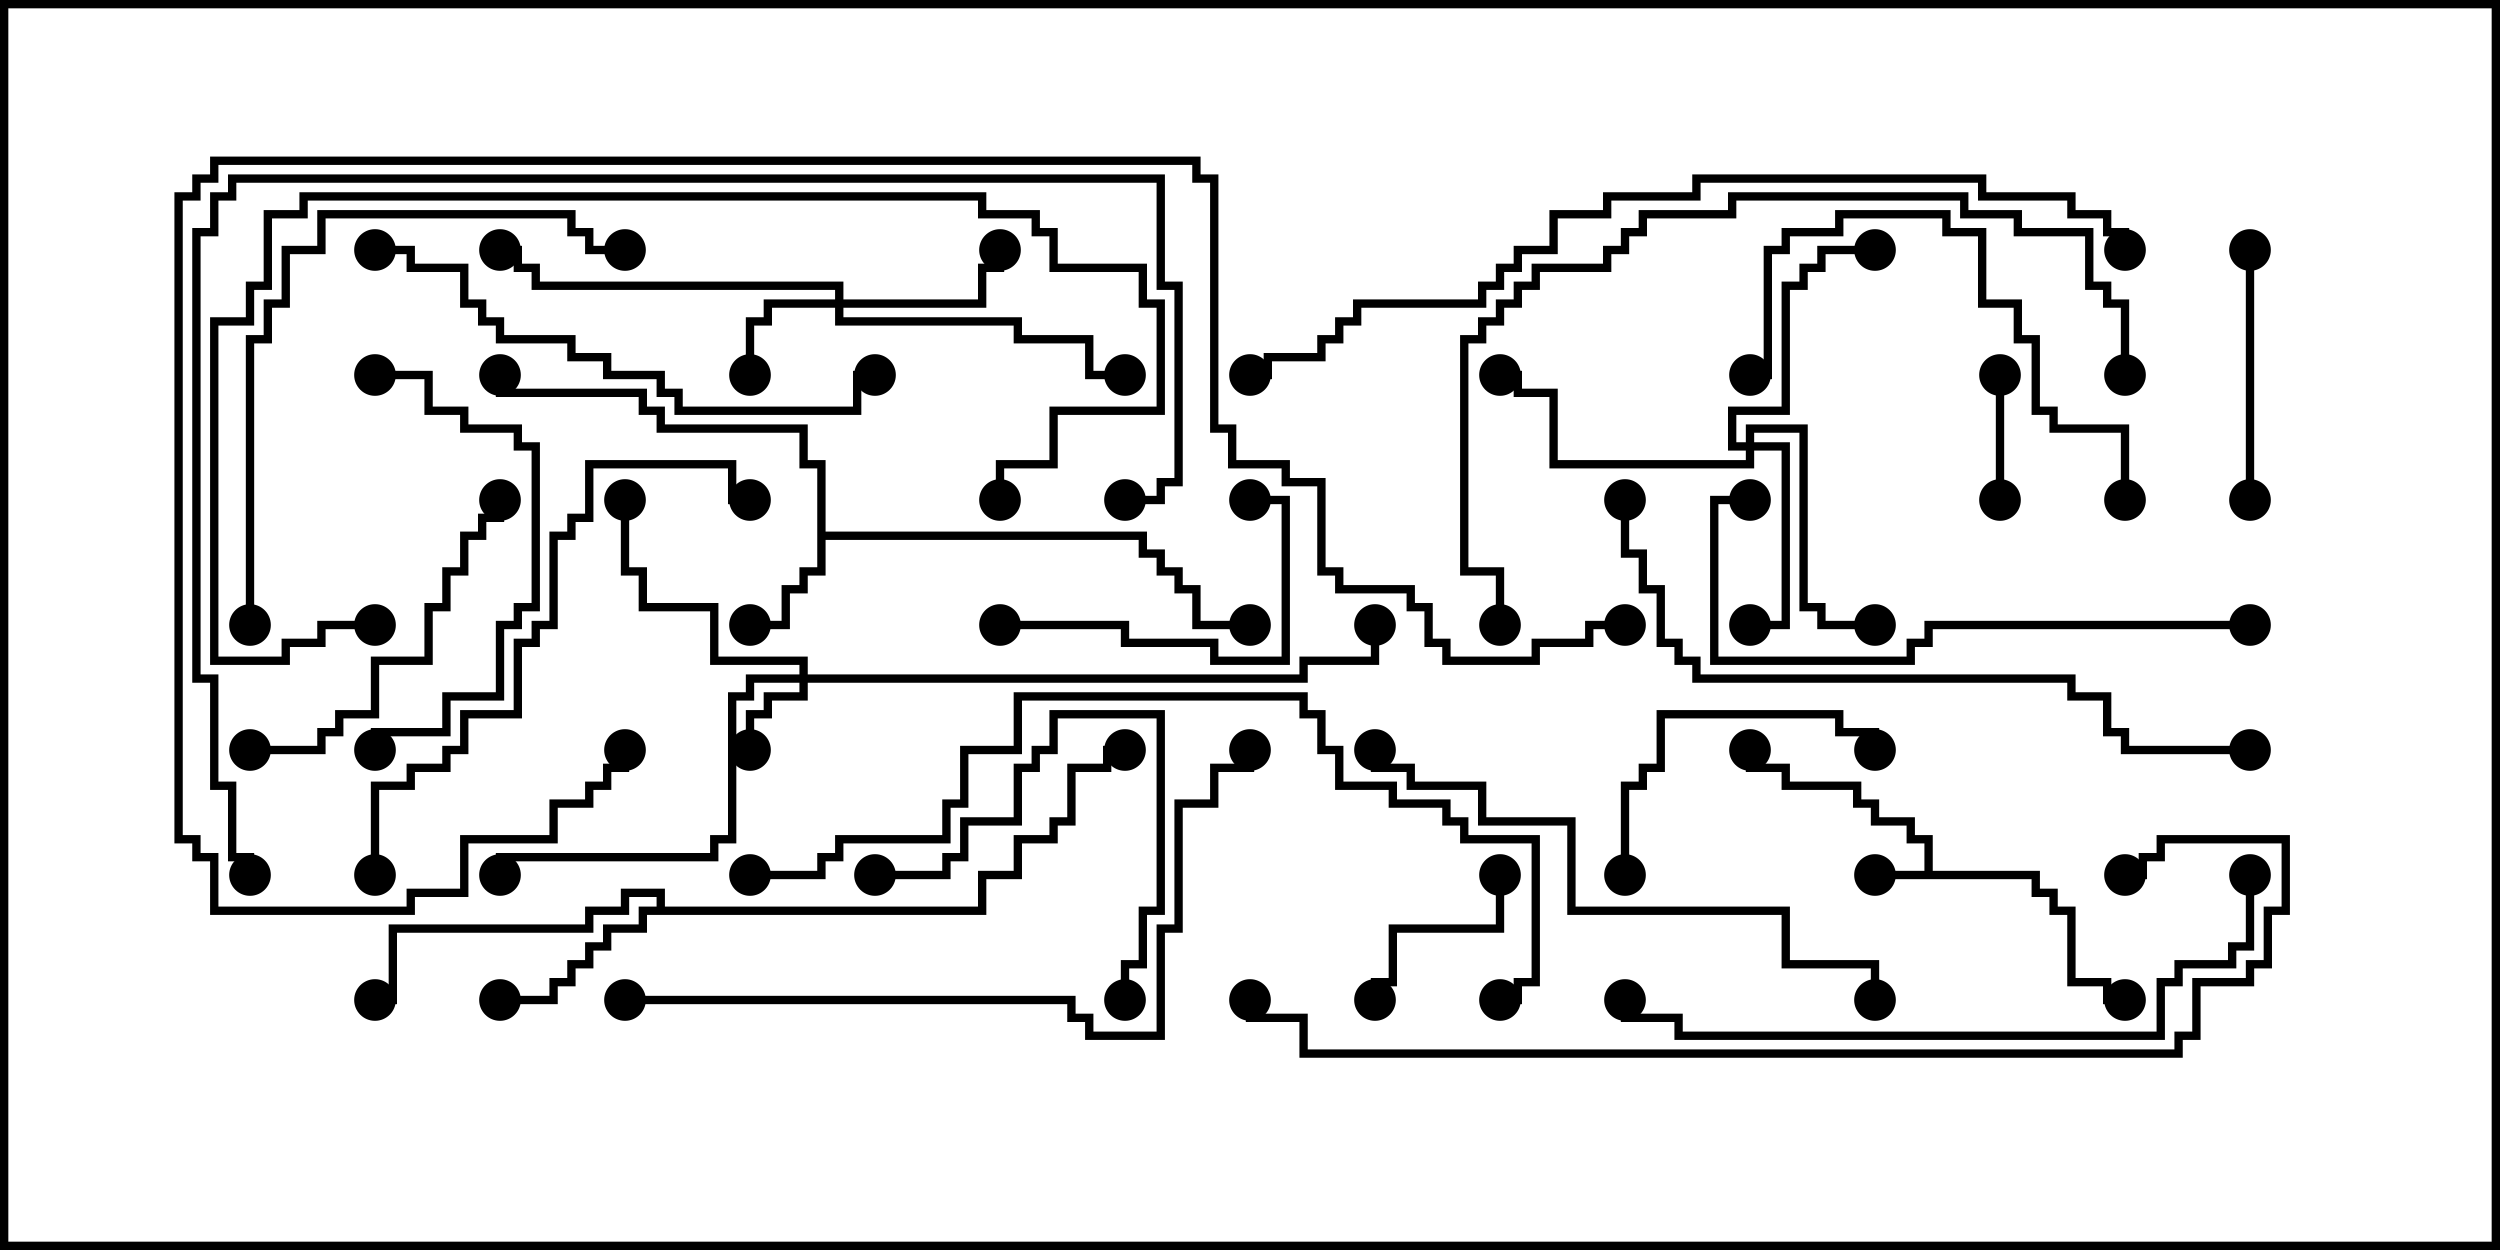 <svg version="1.1" width="30" height="15" xmlns="http://www.w3.org/2000/svg"><path d="M23.093,10.45L23.093,10.121L22.879,10.121L22.879,9.907L22.45,9.907L22.45,9.693L22.236,9.693L22.236,9.479L21.379,9.479L21.379,9.264L20.95,9.264L20.95,9L21.05,9L21.05,9.164L21.479,9.164L21.479,9.379L22.336,9.379L22.336,9.593L22.55,9.593L22.55,9.807L22.979,9.807L22.979,10.021L23.193,10.021L23.193,10.45L24.479,10.45L24.479,10.664L24.693,10.664L24.693,10.879L24.907,10.879L24.907,11.736L25.336,11.736L25.336,11.95L25.5,11.95L25.5,12.05L25.236,12.05L25.236,11.836L24.807,11.836L24.807,10.979L24.593,10.979L24.593,10.764L24.379,10.764L24.379,10.55L22.5,10.55L22.5,10.45z" stroke="none"/><path d="M9.807,5.621L9.593,5.621L9.593,5.193L7.879,5.193L7.879,4.979L7.664,4.979L7.664,4.764L5.95,4.764L5.95,4.5L6.05,4.5L6.05,4.664L7.764,4.664L7.764,4.879L7.979,4.879L7.979,5.093L9.693,5.093L9.693,5.521L9.907,5.521L9.907,6.379L13.764,6.379L13.764,6.593L13.979,6.593L13.979,6.807L14.193,6.807L14.193,7.021L14.407,7.021L14.407,7.45L15,7.45L15,7.55L14.307,7.55L14.307,7.121L14.093,7.121L14.093,6.907L13.879,6.907L13.879,6.693L13.664,6.693L13.664,6.479L9.907,6.479L9.907,6.907L9.693,6.907L9.693,7.121L9.479,7.121L9.479,7.55L9,7.55L9,7.45L9.379,7.45L9.379,7.021L9.593,7.021L9.593,6.807L9.807,6.807z" stroke="none"/><path d="M7.879,10.879L7.879,10.764L7.55,10.764L7.55,10.979L7.121,10.979L7.121,11.193L4.764,11.193L4.764,12.05L4.5,12.05L4.5,11.95L4.664,11.95L4.664,11.093L7.021,11.093L7.021,10.879L7.45,10.879L7.45,10.664L7.979,10.664L7.979,10.879L11.736,10.879L11.736,10.45L12.164,10.45L12.164,10.021L12.593,10.021L12.593,9.807L12.807,9.807L12.807,9.164L13.236,9.164L13.236,8.95L13.5,8.95L13.5,9.05L13.336,9.05L13.336,9.264L12.907,9.264L12.907,9.907L12.693,9.907L12.693,10.121L12.264,10.121L12.264,10.55L11.836,10.55L11.836,10.979L7.764,10.979L7.764,11.193L7.336,11.193L7.336,11.407L7.121,11.407L7.121,11.621L6.907,11.621L6.907,11.836L6.693,11.836L6.693,12.05L6,12.05L6,11.95L6.593,11.95L6.593,11.736L6.807,11.736L6.807,11.521L7.021,11.521L7.021,11.307L7.236,11.307L7.236,11.093L7.664,11.093L7.664,10.879z" stroke="none"/><path d="M9.593,8.093L9.593,7.979L8.521,7.979L8.521,7.336L7.664,7.336L7.664,6.907L7.45,6.907L7.45,6L7.55,6L7.55,6.807L7.764,6.807L7.764,7.236L8.621,7.236L8.621,7.879L9.693,7.879L9.693,8.093L15.593,8.093L15.593,7.879L16.45,7.879L16.45,7.5L16.55,7.5L16.55,7.979L15.693,7.979L15.693,8.193L9.693,8.193L9.693,8.407L9.264,8.407L9.264,8.621L9.05,8.621L9.05,9L8.95,9L8.95,8.521L9.164,8.521L9.164,8.307L9.593,8.307L9.593,8.193L9.05,8.193L9.05,8.407L8.836,8.407L8.836,10.121L8.621,10.121L8.621,10.336L6.05,10.336L6.05,10.5L5.95,10.5L5.95,10.236L8.521,10.236L8.521,10.021L8.736,10.021L8.736,8.307L8.95,8.307L8.95,8.093z" stroke="none"/><path d="M10.021,3.593L10.021,3.479L6.379,3.479L6.379,3.264L6.164,3.264L6.164,3.05L6,3.05L6,2.95L6.264,2.95L6.264,3.164L6.479,3.164L6.479,3.379L10.121,3.379L10.121,3.593L11.736,3.593L11.736,3.164L11.95,3.164L11.95,3L12.05,3L12.05,3.264L11.836,3.264L11.836,3.693L10.121,3.693L10.121,3.807L12.264,3.807L12.264,4.021L13.121,4.021L13.121,4.45L13.5,4.45L13.5,4.55L13.021,4.55L13.021,4.121L12.164,4.121L12.164,3.907L10.021,3.907L10.021,3.693L9.264,3.693L9.264,3.907L9.05,3.907L9.05,4.5L8.95,4.5L8.95,3.807L9.164,3.807L9.164,3.593z" stroke="none"/><path d="M20.95,5.307L20.95,5.093L21.693,5.093L21.693,7.236L21.907,7.236L21.907,7.45L22.5,7.45L22.5,7.55L21.807,7.55L21.807,7.336L21.593,7.336L21.593,5.193L21.05,5.193L21.05,5.307L21.479,5.307L21.479,7.55L21,7.55L21,7.45L21.379,7.45L21.379,5.407L21.05,5.407L21.05,5.621L18.593,5.621L18.593,4.764L18.164,4.764L18.164,4.55L18,4.55L18,4.45L18.264,4.45L18.264,4.664L18.693,4.664L18.693,5.521L20.95,5.521L20.95,5.407L20.736,5.407L20.736,4.879L21.379,4.879L21.379,3.379L21.593,3.379L21.593,3.164L21.807,3.164L21.807,2.95L22.5,2.95L22.5,3.05L21.907,3.05L21.907,3.264L21.693,3.264L21.693,3.479L21.479,3.479L21.479,4.979L20.836,4.979L20.836,5.307z" stroke="none"/><path d="M23.95,4.5L24.05,4.5L24.05,6L23.95,6z" stroke="none"/><path d="M17.95,10.5L18.05,10.5L18.05,11.193L16.764,11.193L16.764,11.836L16.55,11.836L16.55,12L16.45,12L16.45,11.736L16.664,11.736L16.664,11.093L17.95,11.093z" stroke="none"/><path d="M26.95,3L27.05,3L27.05,6L26.95,6z" stroke="none"/><path d="M10.5,10.55L10.5,10.45L11.307,10.45L11.307,10.236L11.521,10.236L11.521,9.807L12.164,9.807L12.164,9.164L12.379,9.164L12.379,8.95L12.593,8.95L12.593,8.521L13.979,8.521L13.979,10.979L13.764,10.979L13.764,11.621L13.55,11.621L13.55,12L13.45,12L13.45,11.521L13.664,11.521L13.664,10.879L13.879,10.879L13.879,8.621L12.693,8.621L12.693,9.05L12.479,9.05L12.479,9.264L12.264,9.264L12.264,9.907L11.621,9.907L11.621,10.336L11.407,10.336L11.407,10.55z" stroke="none"/><path d="M12,7.55L12,7.45L13.55,7.45L13.55,7.664L14.621,7.664L14.621,7.879L15.379,7.879L15.379,6.05L15,6.05L15,5.95L15.479,5.95L15.479,7.979L14.521,7.979L14.521,7.764L13.45,7.764L13.45,7.55z" stroke="none"/><path d="M19.55,10.5L19.45,10.5L19.45,9.379L19.664,9.379L19.664,9.164L19.879,9.164L19.879,8.521L22.121,8.521L22.121,8.736L22.55,8.736L22.55,9L22.45,9L22.45,8.836L22.021,8.836L22.021,8.621L19.979,8.621L19.979,9.264L19.764,9.264L19.764,9.479L19.55,9.479z" stroke="none"/><path d="M3,9.05L3,8.95L3.807,8.95L3.807,8.736L4.021,8.736L4.021,8.521L4.45,8.521L4.45,7.879L5.093,7.879L5.093,7.236L5.307,7.236L5.307,6.807L5.521,6.807L5.521,6.379L5.736,6.379L5.736,6.164L5.95,6.164L5.95,6L6.05,6L6.05,6.264L5.836,6.264L5.836,6.479L5.621,6.479L5.621,6.907L5.407,6.907L5.407,7.336L5.193,7.336L5.193,7.979L4.55,7.979L4.55,8.621L4.121,8.621L4.121,8.836L3.907,8.836L3.907,9.05z" stroke="none"/><path d="M4.5,4.55L4.5,4.45L5.193,4.45L5.193,4.879L5.621,4.879L5.621,5.093L6.264,5.093L6.264,5.307L6.479,5.307L6.479,7.336L6.264,7.336L6.264,7.55L6.05,7.55L6.05,8.407L5.407,8.407L5.407,8.836L4.55,8.836L4.55,9L4.45,9L4.45,8.736L5.307,8.736L5.307,8.307L5.95,8.307L5.95,7.45L6.164,7.45L6.164,7.236L6.379,7.236L6.379,5.407L6.164,5.407L6.164,5.193L5.521,5.193L5.521,4.979L5.093,4.979L5.093,4.55z" stroke="none"/><path d="M25.55,6L25.45,6L25.45,5.193L24.593,5.193L24.593,4.979L24.379,4.979L24.379,4.121L24.164,4.121L24.164,3.693L23.736,3.693L23.736,2.836L23.307,2.836L23.307,2.621L22.121,2.621L22.121,2.836L21.479,2.836L21.479,3.05L21.264,3.05L21.264,4.55L21,4.55L21,4.45L21.164,4.45L21.164,2.95L21.379,2.95L21.379,2.736L22.021,2.736L22.021,2.521L23.407,2.521L23.407,2.736L23.836,2.736L23.836,3.593L24.264,3.593L24.264,4.021L24.479,4.021L24.479,4.879L24.693,4.879L24.693,5.093L25.55,5.093z" stroke="none"/><path d="M27,7.45L27,7.55L23.193,7.55L23.193,7.764L22.979,7.764L22.979,7.979L20.521,7.979L20.521,5.95L21,5.95L21,6.05L20.621,6.05L20.621,7.879L22.879,7.879L22.879,7.664L23.093,7.664L23.093,7.45z" stroke="none"/><path d="M4.5,3.05L4.5,2.95L4.979,2.95L4.979,3.164L5.621,3.164L5.621,3.593L5.836,3.593L5.836,3.807L6.05,3.807L6.05,4.021L6.907,4.021L6.907,4.236L7.336,4.236L7.336,4.45L7.979,4.45L7.979,4.664L8.193,4.664L8.193,4.879L10.236,4.879L10.236,4.45L10.5,4.45L10.5,4.55L10.336,4.55L10.336,4.979L8.093,4.979L8.093,4.764L7.879,4.764L7.879,4.55L7.236,4.55L7.236,4.336L6.807,4.336L6.807,4.121L5.95,4.121L5.95,3.907L5.736,3.907L5.736,3.693L5.521,3.693L5.521,3.264L4.879,3.264L4.879,3.05z" stroke="none"/><path d="M3.05,7.5L2.95,7.5L2.95,4.021L3.164,4.021L3.164,3.593L3.379,3.593L3.379,2.95L3.807,2.95L3.807,2.521L6.907,2.521L6.907,2.736L7.121,2.736L7.121,2.95L7.5,2.95L7.5,3.05L7.021,3.05L7.021,2.836L6.807,2.836L6.807,2.621L3.907,2.621L3.907,3.05L3.479,3.05L3.479,3.693L3.264,3.693L3.264,4.121L3.05,4.121z" stroke="none"/><path d="M4.55,10.5L4.45,10.5L4.45,9.379L4.879,9.379L4.879,9.164L5.307,9.164L5.307,8.95L5.521,8.95L5.521,8.521L6.164,8.521L6.164,7.664L6.379,7.664L6.379,7.45L6.593,7.45L6.593,6.379L6.807,6.379L6.807,6.164L7.021,6.164L7.021,5.521L8.836,5.521L8.836,5.95L9,5.95L9,6.05L8.736,6.05L8.736,5.621L7.121,5.621L7.121,6.264L6.907,6.264L6.907,6.479L6.693,6.479L6.693,7.55L6.479,7.55L6.479,7.764L6.264,7.764L6.264,8.621L5.621,8.621L5.621,9.05L5.407,9.05L5.407,9.264L4.979,9.264L4.979,9.479L4.55,9.479z" stroke="none"/><path d="M16.45,9L16.55,9L16.55,9.164L16.979,9.164L16.979,9.379L17.836,9.379L17.836,9.807L18.907,9.807L18.907,10.879L21.479,10.879L21.479,11.521L22.55,11.521L22.55,12L22.45,12L22.45,11.621L21.379,11.621L21.379,10.979L18.807,10.979L18.807,9.907L17.736,9.907L17.736,9.479L16.879,9.479L16.879,9.264L16.45,9.264z" stroke="none"/><path d="M4.5,7.45L4.5,7.55L3.907,7.55L3.907,7.764L3.479,7.764L3.479,7.979L2.521,7.979L2.521,3.807L2.95,3.807L2.95,3.379L3.164,3.379L3.164,2.521L3.593,2.521L3.593,2.307L11.836,2.307L11.836,2.521L12.479,2.521L12.479,2.736L12.693,2.736L12.693,3.164L13.764,3.164L13.764,3.593L13.979,3.593L13.979,4.979L12.693,4.979L12.693,5.621L12.05,5.621L12.05,6L11.95,6L11.95,5.521L12.593,5.521L12.593,4.879L13.879,4.879L13.879,3.693L13.664,3.693L13.664,3.264L12.593,3.264L12.593,2.836L12.379,2.836L12.379,2.621L11.736,2.621L11.736,2.407L3.693,2.407L3.693,2.621L3.264,2.621L3.264,3.479L3.05,3.479L3.05,3.907L2.621,3.907L2.621,7.879L3.379,7.879L3.379,7.664L3.807,7.664L3.807,7.45z" stroke="none"/><path d="M26.95,10.5L27.05,10.5L27.05,11.407L26.836,11.407L26.836,11.621L26.193,11.621L26.193,11.836L25.979,11.836L25.979,12.479L20.093,12.479L20.093,12.264L19.45,12.264L19.45,12L19.55,12L19.55,12.164L20.193,12.164L20.193,12.379L25.879,12.379L25.879,11.736L26.093,11.736L26.093,11.521L26.736,11.521L26.736,11.307L26.95,11.307z" stroke="none"/><path d="M19.45,6L19.55,6L19.55,6.593L19.764,6.593L19.764,7.021L19.979,7.021L19.979,7.664L20.193,7.664L20.193,7.879L20.407,7.879L20.407,8.093L24.907,8.093L24.907,8.307L25.336,8.307L25.336,8.736L25.55,8.736L25.55,8.95L27,8.95L27,9.05L25.45,9.05L25.45,8.836L25.236,8.836L25.236,8.407L24.807,8.407L24.807,8.193L20.307,8.193L20.307,7.979L20.093,7.979L20.093,7.764L19.879,7.764L19.879,7.121L19.664,7.121L19.664,6.693L19.45,6.693z" stroke="none"/><path d="M25.55,4.5L25.45,4.5L25.45,3.693L25.236,3.693L25.236,3.479L25.021,3.479L25.021,2.836L24.164,2.836L24.164,2.621L23.521,2.621L23.521,2.407L20.836,2.407L20.836,2.621L19.764,2.621L19.764,2.836L19.55,2.836L19.55,3.05L19.336,3.05L19.336,3.264L18.479,3.264L18.479,3.479L18.264,3.479L18.264,3.693L18.05,3.693L18.05,3.907L17.836,3.907L17.836,4.121L17.621,4.121L17.621,6.807L18.05,6.807L18.05,7.5L17.95,7.5L17.95,6.907L17.521,6.907L17.521,4.021L17.736,4.021L17.736,3.807L17.95,3.807L17.95,3.593L18.164,3.593L18.164,3.379L18.379,3.379L18.379,3.164L19.236,3.164L19.236,2.95L19.45,2.95L19.45,2.736L19.664,2.736L19.664,2.521L20.736,2.521L20.736,2.307L23.621,2.307L23.621,2.521L24.264,2.521L24.264,2.736L25.121,2.736L25.121,3.379L25.336,3.379L25.336,3.593L25.55,3.593z" stroke="none"/><path d="M7.5,12.05L7.5,11.95L12.907,11.95L12.907,12.164L13.121,12.164L13.121,12.379L13.879,12.379L13.879,11.093L14.093,11.093L14.093,9.593L14.521,9.593L14.521,9.164L14.95,9.164L14.95,9L15.05,9L15.05,9.264L14.621,9.264L14.621,9.693L14.193,9.693L14.193,11.193L13.979,11.193L13.979,12.479L13.021,12.479L13.021,12.264L12.807,12.264L12.807,12.05z" stroke="none"/><path d="M9,10.55L9,10.45L9.807,10.45L9.807,10.236L10.021,10.236L10.021,10.021L11.307,10.021L11.307,9.593L11.521,9.593L11.521,8.95L12.164,8.95L12.164,8.307L15.693,8.307L15.693,8.521L15.907,8.521L15.907,8.95L16.121,8.95L16.121,9.379L16.764,9.379L16.764,9.593L17.407,9.593L17.407,9.807L17.621,9.807L17.621,10.021L18.479,10.021L18.479,11.836L18.264,11.836L18.264,12.05L18,12.05L18,11.95L18.164,11.95L18.164,11.736L18.379,11.736L18.379,10.121L17.521,10.121L17.521,9.907L17.307,9.907L17.307,9.693L16.664,9.693L16.664,9.479L16.021,9.479L16.021,9.05L15.807,9.05L15.807,8.621L15.593,8.621L15.593,8.407L12.264,8.407L12.264,9.05L11.621,9.05L11.621,9.693L11.407,9.693L11.407,10.121L10.121,10.121L10.121,10.336L9.907,10.336L9.907,10.55z" stroke="none"/><path d="M25.5,10.55L25.5,10.45L25.664,10.45L25.664,10.236L25.879,10.236L25.879,10.021L27.479,10.021L27.479,10.979L27.264,10.979L27.264,11.621L27.05,11.621L27.05,11.836L26.407,11.836L26.407,12.479L26.193,12.479L26.193,12.693L15.593,12.693L15.593,12.264L14.95,12.264L14.95,12L15.05,12L15.05,12.164L15.693,12.164L15.693,12.593L26.093,12.593L26.093,12.379L26.307,12.379L26.307,11.736L26.95,11.736L26.95,11.521L27.164,11.521L27.164,10.879L27.379,10.879L27.379,10.121L25.979,10.121L25.979,10.336L25.764,10.336L25.764,10.55z" stroke="none"/><path d="M25.55,3L25.45,3L25.45,2.836L25.236,2.836L25.236,2.621L24.807,2.621L24.807,2.407L23.736,2.407L23.736,2.193L20.407,2.193L20.407,2.407L19.336,2.407L19.336,2.621L18.693,2.621L18.693,3.05L18.264,3.05L18.264,3.264L18.05,3.264L18.05,3.479L17.836,3.479L17.836,3.693L16.336,3.693L16.336,3.907L16.121,3.907L16.121,4.121L15.907,4.121L15.907,4.336L15.264,4.336L15.264,4.55L15,4.55L15,4.45L15.164,4.45L15.164,4.236L15.807,4.236L15.807,4.021L16.021,4.021L16.021,3.807L16.236,3.807L16.236,3.593L17.736,3.593L17.736,3.379L17.95,3.379L17.95,3.164L18.164,3.164L18.164,2.95L18.593,2.95L18.593,2.521L19.236,2.521L19.236,2.307L20.307,2.307L20.307,2.093L23.836,2.093L23.836,2.307L24.907,2.307L24.907,2.521L25.336,2.521L25.336,2.736L25.55,2.736z" stroke="none"/><path d="M3.05,10.5L2.95,10.5L2.95,10.336L2.736,10.336L2.736,9.479L2.521,9.479L2.521,8.193L2.307,8.193L2.307,2.736L2.521,2.736L2.521,2.307L2.736,2.307L2.736,2.093L13.979,2.093L13.979,3.379L14.193,3.379L14.193,5.836L13.979,5.836L13.979,6.05L13.5,6.05L13.5,5.95L13.879,5.95L13.879,5.736L14.093,5.736L14.093,3.479L13.879,3.479L13.879,2.193L2.836,2.193L2.836,2.407L2.621,2.407L2.621,2.836L2.407,2.836L2.407,8.093L2.621,8.093L2.621,9.379L2.836,9.379L2.836,10.236L3.05,10.236z" stroke="none"/><path d="M19.5,7.45L19.5,7.55L19.121,7.55L19.121,7.764L18.479,7.764L18.479,7.979L17.307,7.979L17.307,7.764L17.093,7.764L17.093,7.336L16.879,7.336L16.879,7.121L16.021,7.121L16.021,6.907L15.807,6.907L15.807,5.836L15.379,5.836L15.379,5.621L14.736,5.621L14.736,5.193L14.521,5.193L14.521,2.193L14.307,2.193L14.307,1.979L2.621,1.979L2.621,2.193L2.407,2.193L2.407,2.407L2.193,2.407L2.193,10.021L2.407,10.021L2.407,10.236L2.621,10.236L2.621,10.879L4.879,10.879L4.879,10.664L5.521,10.664L5.521,10.021L6.593,10.021L6.593,9.593L7.021,9.593L7.021,9.379L7.236,9.379L7.236,9.164L7.45,9.164L7.45,9L7.55,9L7.55,9.264L7.336,9.264L7.336,9.479L7.121,9.479L7.121,9.693L6.693,9.693L6.693,10.121L5.621,10.121L5.621,10.764L4.979,10.764L4.979,10.979L2.521,10.979L2.521,10.336L2.307,10.336L2.307,10.121L2.093,10.121L2.093,2.307L2.307,2.307L2.307,2.093L2.521,2.093L2.521,1.879L14.407,1.879L14.407,2.093L14.621,2.093L14.621,5.093L14.836,5.093L14.836,5.521L15.479,5.521L15.479,5.736L15.907,5.736L15.907,6.807L16.121,6.807L16.121,7.021L16.979,7.021L16.979,7.236L17.193,7.236L17.193,7.664L17.407,7.664L17.407,7.879L18.379,7.879L18.379,7.664L19.021,7.664L19.021,7.45z" stroke="none"/><circle cx="22.5" cy="10.5" r="0.25" stroke-width="0" fill="#000" /><circle cx="21" cy="9" r="0.25" stroke-width="0" fill="#000" /><circle cx="25.5" cy="12" r="0.25" stroke-width="0" fill="#000" /><circle cx="9" cy="7.5" r="0.25" stroke-width="0" fill="#000" /><circle cx="6" cy="4.5" r="0.25" stroke-width="0" fill="#000" /><circle cx="15" cy="7.5" r="0.25" stroke-width="0" fill="#000" /><circle cx="6" cy="12" r="0.25" stroke-width="0" fill="#000" /><circle cx="4.5" cy="12" r="0.25" stroke-width="0" fill="#000" /><circle cx="13.5" cy="9" r="0.25" stroke-width="0" fill="#000" /><circle cx="9" cy="9" r="0.25" stroke-width="0" fill="#000" /><circle cx="7.5" cy="6" r="0.25" stroke-width="0" fill="#000" /><circle cx="6" cy="10.5" r="0.25" stroke-width="0" fill="#000" /><circle cx="16.5" cy="7.5" r="0.25" stroke-width="0" fill="#000" /><circle cx="9" cy="4.5" r="0.25" stroke-width="0" fill="#000" /><circle cx="12" cy="3" r="0.25" stroke-width="0" fill="#000" /><circle cx="13.5" cy="4.5" r="0.25" stroke-width="0" fill="#000" /><circle cx="6" cy="3" r="0.25" stroke-width="0" fill="#000" /><circle cx="21" cy="7.5" r="0.25" stroke-width="0" fill="#000" /><circle cx="22.5" cy="7.5" r="0.25" stroke-width="0" fill="#000" /><circle cx="22.5" cy="3" r="0.25" stroke-width="0" fill="#000" /><circle cx="18" cy="4.5" r="0.25" stroke-width="0" fill="#000" /><circle cx="24" cy="4.5" r="0.25" stroke-width="0" fill="#000" /><circle cx="24" cy="6" r="0.25" stroke-width="0" fill="#000" /><circle cx="18" cy="10.5" r="0.25" stroke-width="0" fill="#000" /><circle cx="16.5" cy="12" r="0.25" stroke-width="0" fill="#000" /><circle cx="27" cy="3" r="0.25" stroke-width="0" fill="#000" /><circle cx="27" cy="6" r="0.25" stroke-width="0" fill="#000" /><circle cx="10.5" cy="10.5" r="0.25" stroke-width="0" fill="#000" /><circle cx="13.5" cy="12" r="0.25" stroke-width="0" fill="#000" /><circle cx="12" cy="7.5" r="0.25" stroke-width="0" fill="#000" /><circle cx="15" cy="6" r="0.25" stroke-width="0" fill="#000" /><circle cx="19.5" cy="10.5" r="0.25" stroke-width="0" fill="#000" /><circle cx="22.5" cy="9" r="0.25" stroke-width="0" fill="#000" /><circle cx="3" cy="9" r="0.25" stroke-width="0" fill="#000" /><circle cx="6" cy="6" r="0.25" stroke-width="0" fill="#000" /><circle cx="4.5" cy="4.5" r="0.25" stroke-width="0" fill="#000" /><circle cx="4.5" cy="9" r="0.25" stroke-width="0" fill="#000" /><circle cx="25.5" cy="6" r="0.25" stroke-width="0" fill="#000" /><circle cx="21" cy="4.5" r="0.25" stroke-width="0" fill="#000" /><circle cx="27" cy="7.5" r="0.25" stroke-width="0" fill="#000" /><circle cx="21" cy="6" r="0.25" stroke-width="0" fill="#000" /><circle cx="4.5" cy="3" r="0.25" stroke-width="0" fill="#000" /><circle cx="10.5" cy="4.5" r="0.25" stroke-width="0" fill="#000" /><circle cx="3" cy="7.5" r="0.25" stroke-width="0" fill="#000" /><circle cx="7.5" cy="3" r="0.25" stroke-width="0" fill="#000" /><circle cx="4.5" cy="10.5" r="0.25" stroke-width="0" fill="#000" /><circle cx="9" cy="6" r="0.25" stroke-width="0" fill="#000" /><circle cx="16.5" cy="9" r="0.25" stroke-width="0" fill="#000" /><circle cx="22.5" cy="12" r="0.25" stroke-width="0" fill="#000" /><circle cx="4.5" cy="7.5" r="0.25" stroke-width="0" fill="#000" /><circle cx="12" cy="6" r="0.25" stroke-width="0" fill="#000" /><circle cx="27" cy="10.5" r="0.25" stroke-width="0" fill="#000" /><circle cx="19.5" cy="12" r="0.25" stroke-width="0" fill="#000" /><circle cx="19.5" cy="6" r="0.25" stroke-width="0" fill="#000" /><circle cx="27" cy="9" r="0.25" stroke-width="0" fill="#000" /><circle cx="25.5" cy="4.5" r="0.25" stroke-width="0" fill="#000" /><circle cx="18" cy="7.5" r="0.25" stroke-width="0" fill="#000" /><circle cx="7.5" cy="12" r="0.25" stroke-width="0" fill="#000" /><circle cx="15" cy="9" r="0.25" stroke-width="0" fill="#000" /><circle cx="9" cy="10.5" r="0.25" stroke-width="0" fill="#000" /><circle cx="18" cy="12" r="0.25" stroke-width="0" fill="#000" /><circle cx="25.5" cy="10.5" r="0.25" stroke-width="0" fill="#000" /><circle cx="15" cy="12" r="0.25" stroke-width="0" fill="#000" /><circle cx="25.5" cy="3" r="0.25" stroke-width="0" fill="#000" /><circle cx="15" cy="4.5" r="0.25" stroke-width="0" fill="#000" /><circle cx="3" cy="10.5" r="0.25" stroke-width="0" fill="#000" /><circle cx="13.5" cy="6" r="0.25" stroke-width="0" fill="#000" /><circle cx="19.5" cy="7.5" r="0.25" stroke-width="0" fill="#000" /><circle cx="7.5" cy="9" r="0.25" stroke-width="0" fill="#000" /><rect x="0" y="0" width="30" height="15" stroke-width="0.2" stroke="#000" fill="none" /></svg>